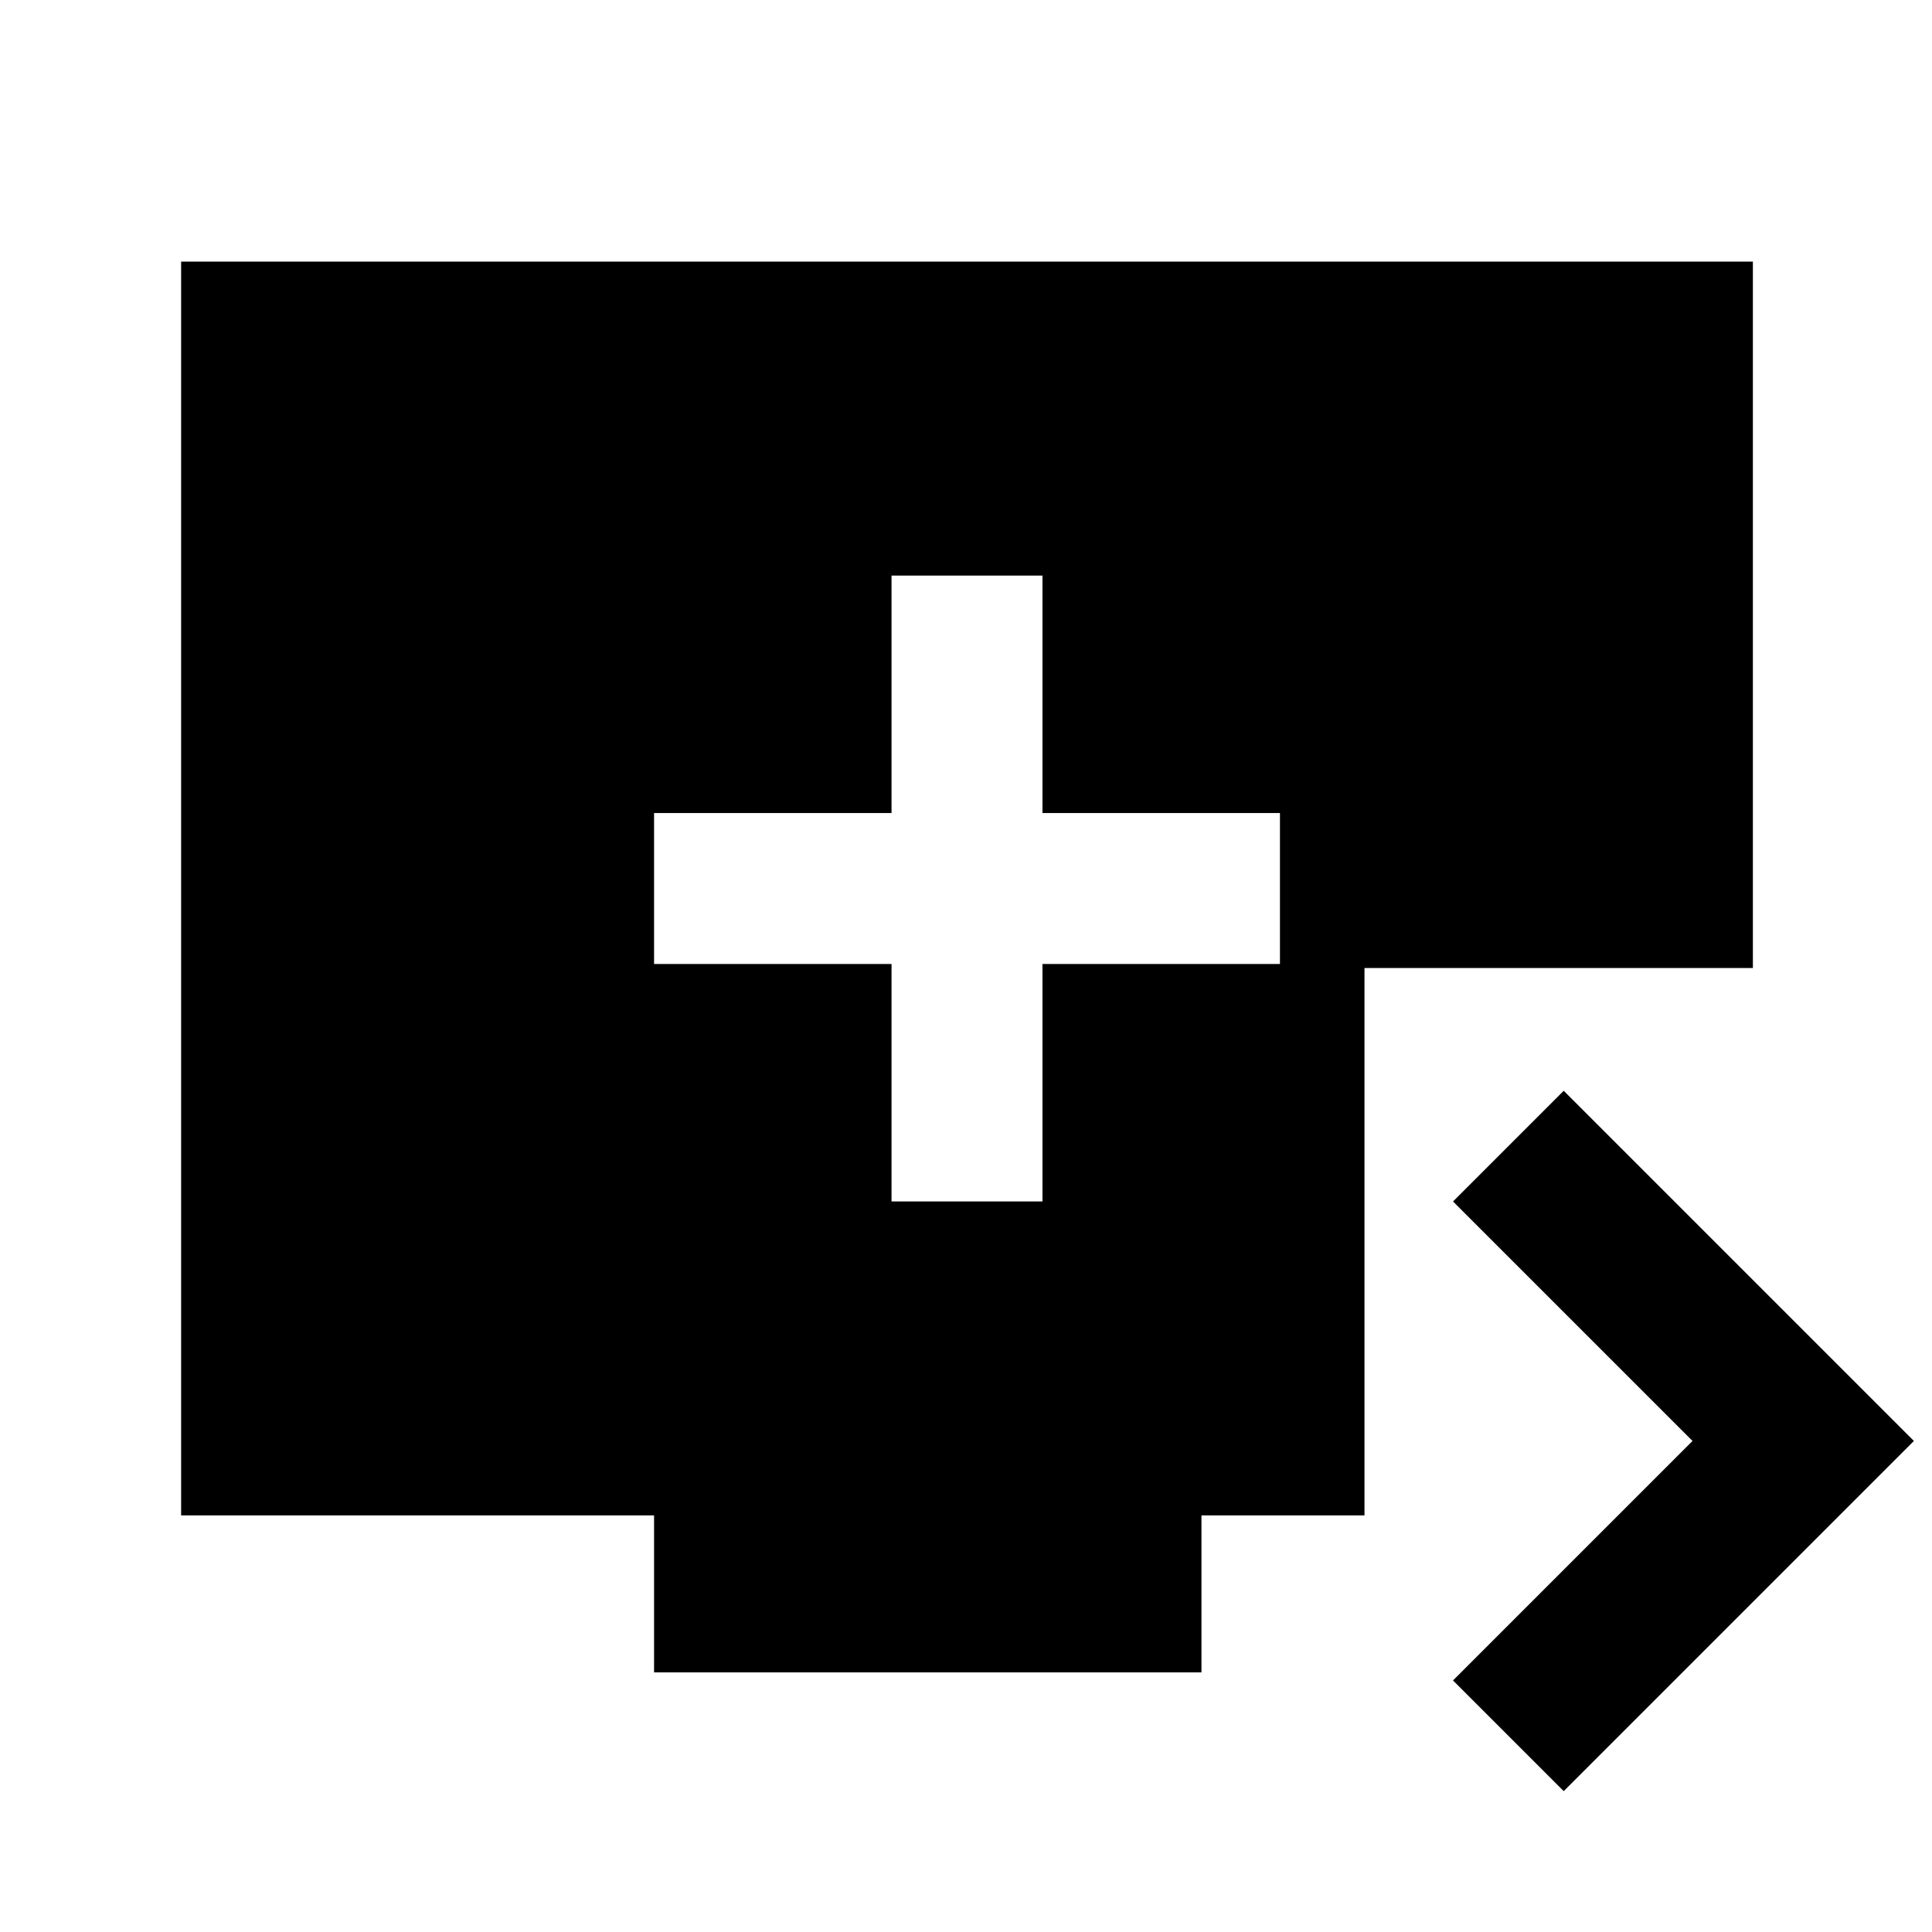 <svg xmlns="http://www.w3.org/2000/svg" height="24" width="24"><path d="M11.075 14.925H12.95V11.975H15.9V10.1H12.95V7.15H11.075V10.1H8.125V11.975H11.075ZM19.425 22.25 18.05 20.875 21.025 17.9 18.05 14.925 19.425 13.55 23.775 17.9ZM8.125 20.775V18.825H2.25V3.25H21.775V12.025H16.95V18.825H14.925V20.775Z"/></svg>
